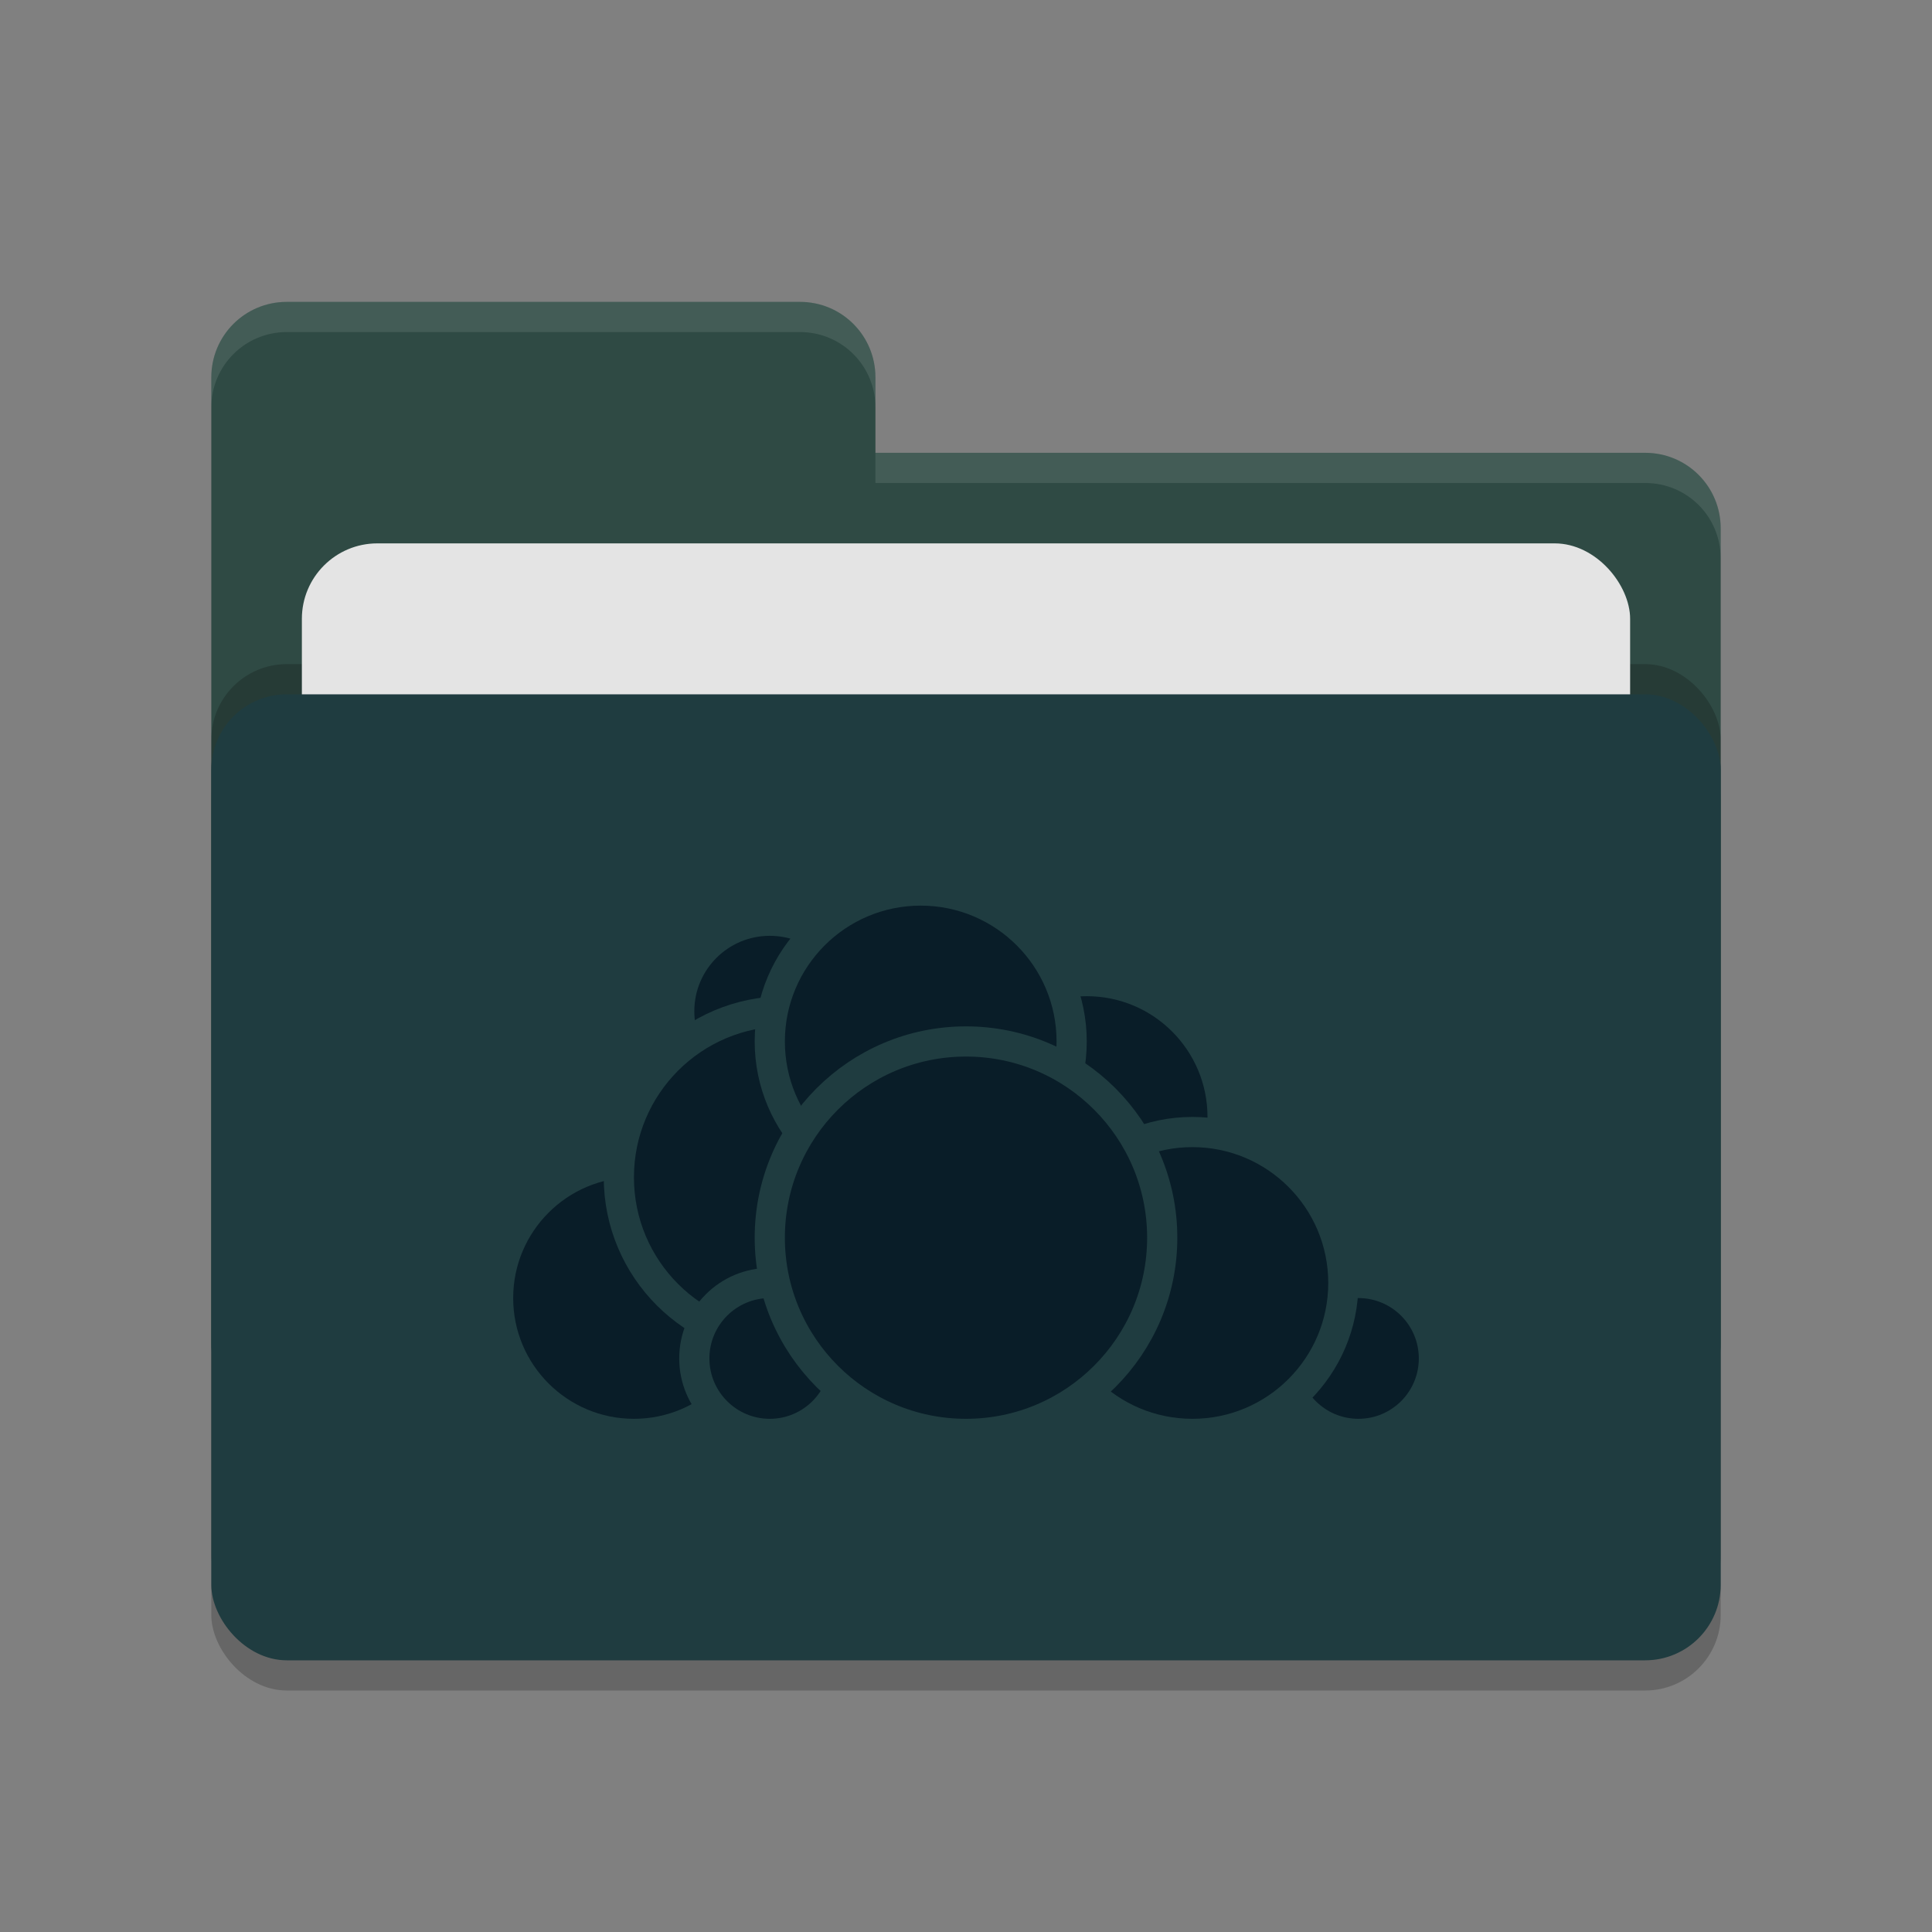 <svg xmlns="http://www.w3.org/2000/svg" width="64" height="64" version="1.1">
 <rect width="100%" height="100%" fill="#808080" stroke="none"/>
 <rect style="opacity:0.2" width="50" height="32" x="7" y="24" rx="2.5" ry="2.5"/>
 <path style="fill:#2F4A44" d="M 7,44.5 C 7,45.885 8.115,47 9.5,47 H 54.5 C 55.885,47 57,45.885 57,44.5 V 17.5 C 57,16.115 55.885,15 54.5,15 H 29 V 12.5 C 29,11.115 27.885,10 26.5,10 H 9.5 C 8.115,10 7,11.115 7,12.5"/>
 <rect style="opacity:0.2" width="50" height="32" x="7" y="22" rx="2.5" ry="2.5"/>
 <rect style="fill:#e4e4e4" width="44" height="20" x="10" y="18" rx="2.5" ry="2.5"/>
 <rect style="fill:#1F3C40" width="50" height="32" x="7" y="23" rx="2.5" ry="2.5"/>
 <path style="opacity:0.1;fill:#ffffff" d="M 9.5,10 C 8.115,10 7,11.115 7,12.5 V 13.5 C 7,12.115 8.115,11 9.5,11 H 26.5 C 27.885,11 29,12.115 29,13.5 V 12.5 C 29,11.115 27.885,10 26.5,10 Z M 29,15 V 16 H 54.5 C 55.89,16 57,17.115 57,18.5 V 17.5 C 57,16.115 55.89,15 54.5,15 Z"/>
 <g>
  <circle style="fill:#091D28;stroke:#1F3C40;stroke-linecap:round;stroke-linejoin:round" cx="36" cy="37" r="4.5"/>
  <circle style="fill:#091D28;stroke:#1F3C40;stroke-linecap:round;stroke-linejoin:round" cx="45" cy="45" r="2.5"/>
  <circle style="fill:#091D28;stroke:#1F3C40;stroke-linecap:round;stroke-linejoin:round" cx="39.5" cy="42.5" r="5"/>
  <circle style="fill:#091D28;stroke:#1F3C40;stroke-linecap:round;stroke-linejoin:round" cx="21" cy="43" r="4.5"/>
  <circle style="fill:#091D28;stroke:#1F3C40;stroke-linecap:round;stroke-linejoin:round" cx="25.5" cy="33.5" r="3"/>
  <circle style="fill:#091D28;stroke:#1F3C40;stroke-linecap:round;stroke-linejoin:round" cx="26" cy="39" r="5.5"/>
  <circle style="fill:#091D28;stroke:#1F3C40;stroke-linecap:round;stroke-linejoin:round" cx="25.5" cy="45" r="2.5"/>
  <circle style="fill:#091D28;stroke:#1F3C40;stroke-linecap:round;stroke-linejoin:round" cx="30.5" cy="34.5" r="5"/>
  <circle style="fill:#091D28;stroke:#1F3C40;stroke-linecap:round;stroke-linejoin:round" cx="32" cy="41" r="6.5"/>
 </g>
</svg>
